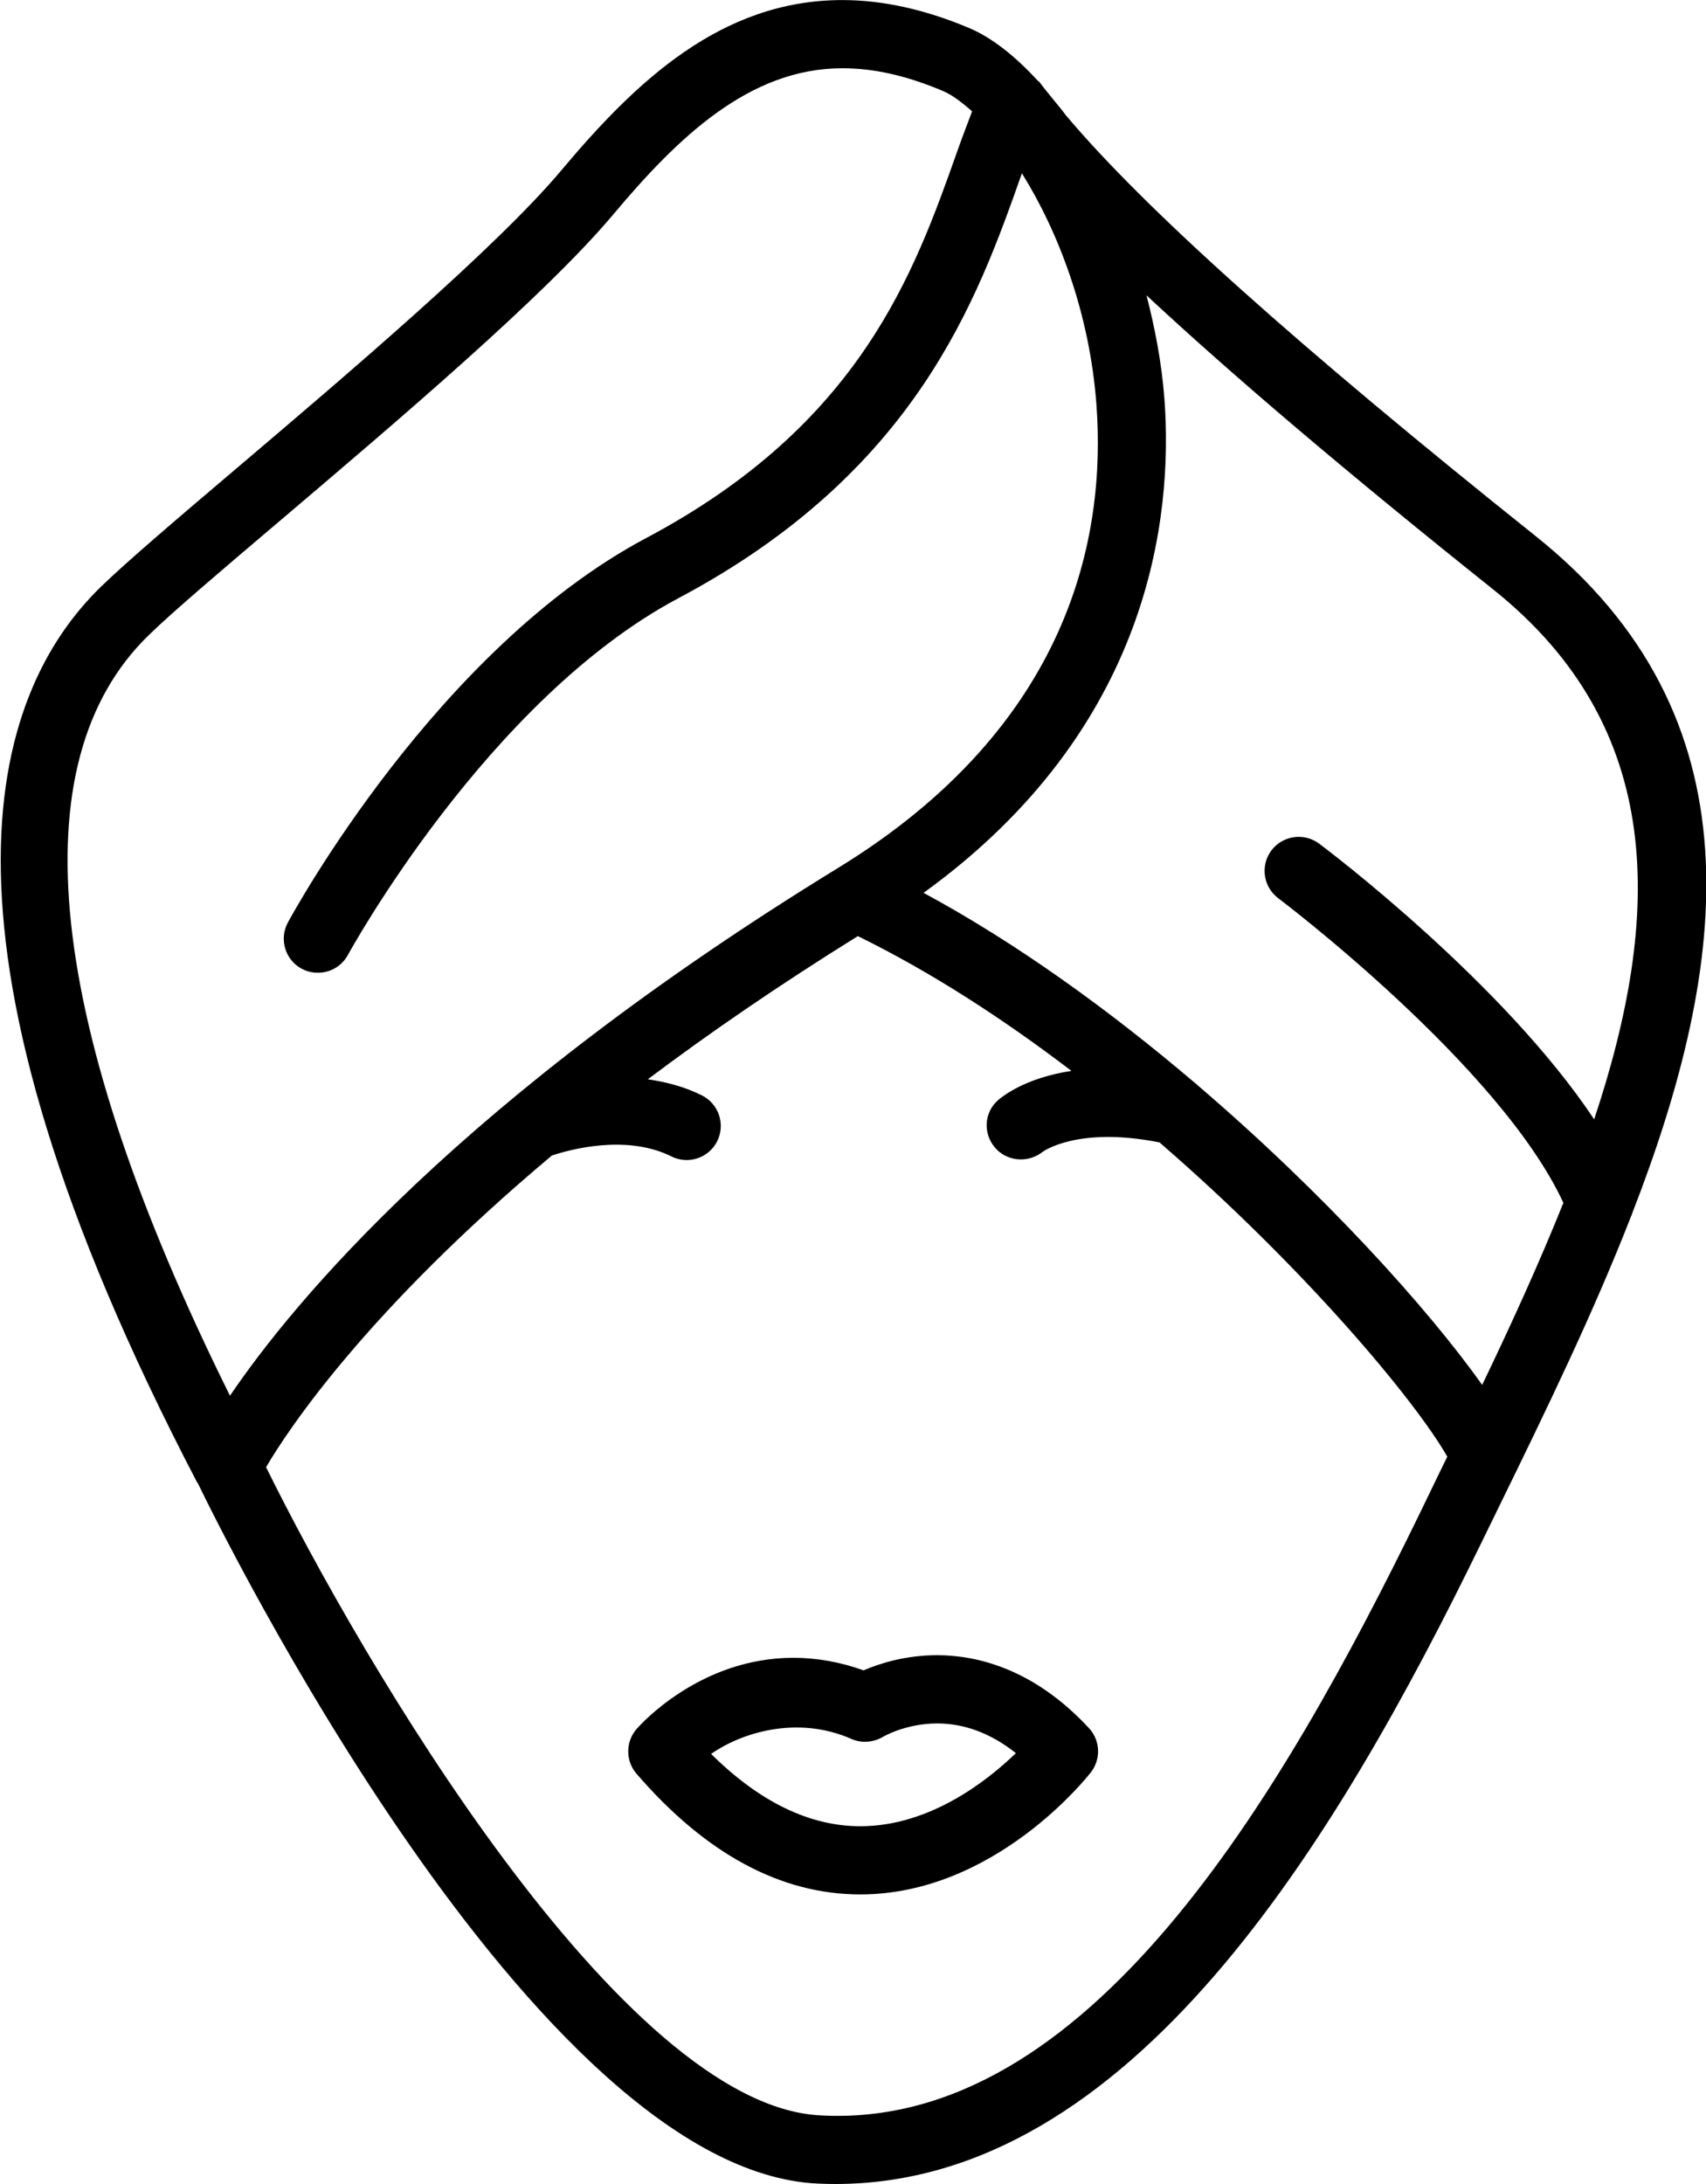 <!-- Generated by IcoMoon.io -->
<svg version="1.1" xmlns="http://www.w3.org/2000/svg" width="25" height="32" viewBox="0 0 25 32">
<title>spa-face</title>
<path d="M23.92 17.774c1.42-3.653 1.896-7.274-1.415-9.918-3.477-2.777-5.737-4.801-6.888-6.17-0.053-0.074-0.108-0.136-0.163-0.205-0.074-0.093-0.159-0.193-0.222-0.279-0.007-0.010-0.020-0.014-0.028-0.023-0.329-0.359-0.669-0.626-0.994-0.765-0.646-0.274-1.274-0.413-1.866-0.413-1.779 0-3.032 1.2-4.12 2.497-0.946 1.126-3.162 3.010-4.78 4.383-0.853 0.724-1.59 1.352-1.962 1.713-1.647 1.599-2.741 5.179 1.407 13.127 0.002 0.005 0.008 0.007 0.010 0.011 0.309 0.639 4.935 10.072 9.086 10.262 0.086 0.004 0.172 0.006 0.258 0.006 4.327 0 7.329-5.009 9.47-9.405l0.271-0.555c0.671-1.372 1.362-2.795 1.916-4.214 0.009-0.018 0.014-0.034 0.020-0.052zM21.882 8.637c2.541 2.029 2.471 4.787 1.479 7.764-1.326-1.997-3.902-3.945-4.030-4.040-0.22-0.164-0.533-0.121-0.7 0.1-0.165 0.221-0.12 0.534 0.101 0.7 0.033 0.025 3.248 2.453 4.178 4.463-0.353 0.881-0.761 1.774-1.19 2.668-0.791-1.117-2.317-2.806-4.168-4.389-0.016-0.014-0.030-0.030-0.049-0.042-1.223-1.041-2.585-2.032-3.969-2.779 3.336-2.412 3.656-5.524 3.53-7.231-0.040-0.532-0.138-1.038-0.263-1.524 1.269 1.182 2.954 2.612 5.081 4.31zM2.179 9.307c0.347-0.339 1.072-0.954 1.911-1.666 1.737-1.475 3.899-3.31 4.899-4.501 0.933-1.112 1.985-2.14 3.355-2.14 0.463 0 0.945 0.109 1.476 0.334 0.132 0.056 0.277 0.166 0.425 0.298-0.072 0.192-0.144 0.378-0.218 0.587-0.631 1.781-1.414 3.995-4.555 5.663-3.060 1.625-5.165 5.471-5.253 5.634-0.132 0.243-0.041 0.546 0.201 0.678 0.242 0.128 0.547 0.042 0.678-0.202 0.021-0.037 2.048-3.742 4.843-5.227 3.485-1.85 4.378-4.371 5.029-6.211 0.002-0.005 0.003-0.010 0.005-0.015 0.529 0.847 0.992 2.042 1.092 3.386 0.146 1.951-0.394 4.712-3.784 6.791-5.518 3.382-7.977 6.354-8.913 7.734-2.698-5.436-3.112-9.28-1.191-11.143zM20.814 22.157c-2.049 4.208-4.888 9.049-8.784 8.838-2.916-0.133-6.75-6.693-8.131-9.498 0.337-0.574 1.493-2.305 4.188-4.566 0.258-0.086 1.091-0.317 1.752 0.013 0.072 0.036 0.148 0.053 0.224 0.053 0.183 0 0.359-0.101 0.447-0.276 0.123-0.247 0.023-0.547-0.224-0.671-0.26-0.13-0.529-0.198-0.793-0.236 0.892-0.671 1.913-1.374 3.078-2.098 1.079 0.529 2.138 1.218 3.13 1.975-0.69 0.104-1.027 0.385-1.081 0.434-0.2 0.181-0.215 0.483-0.040 0.689 0.097 0.115 0.238 0.174 0.38 0.174 0.112 0 0.226-0.037 0.318-0.11 0.005-0.004 0.512-0.379 1.714-0.139 2.123 1.837 3.74 3.771 4.217 4.604-0.042 0.085-0.083 0.171-0.125 0.256l-0.27 0.558zM13.733 24.252c-0.469 0-0.847 0.123-1.078 0.222-0.34-0.122-0.686-0.184-1.028-0.184-1.386 0-2.264 1.004-2.301 1.046-0.16 0.188-0.16 0.465 0.001 0.652 1.012 1.174 2.115 1.769 3.28 1.769 1.966 0 3.322-1.716 3.379-1.789 0.15-0.193 0.139-0.467-0.027-0.646-0.818-0.884-1.662-1.070-2.226-1.070zM12.607 26.758c-0.742 0-1.476-0.356-2.186-1.059 0.418-0.297 1.245-0.577 2.056-0.22 0.146 0.065 0.323 0.052 0.463-0.031 0.003-0.002 0.332-0.196 0.793-0.196 0.402 0 0.79 0.146 1.154 0.435-0.429 0.415-1.269 1.071-2.28 1.071z"></path>
</svg>
